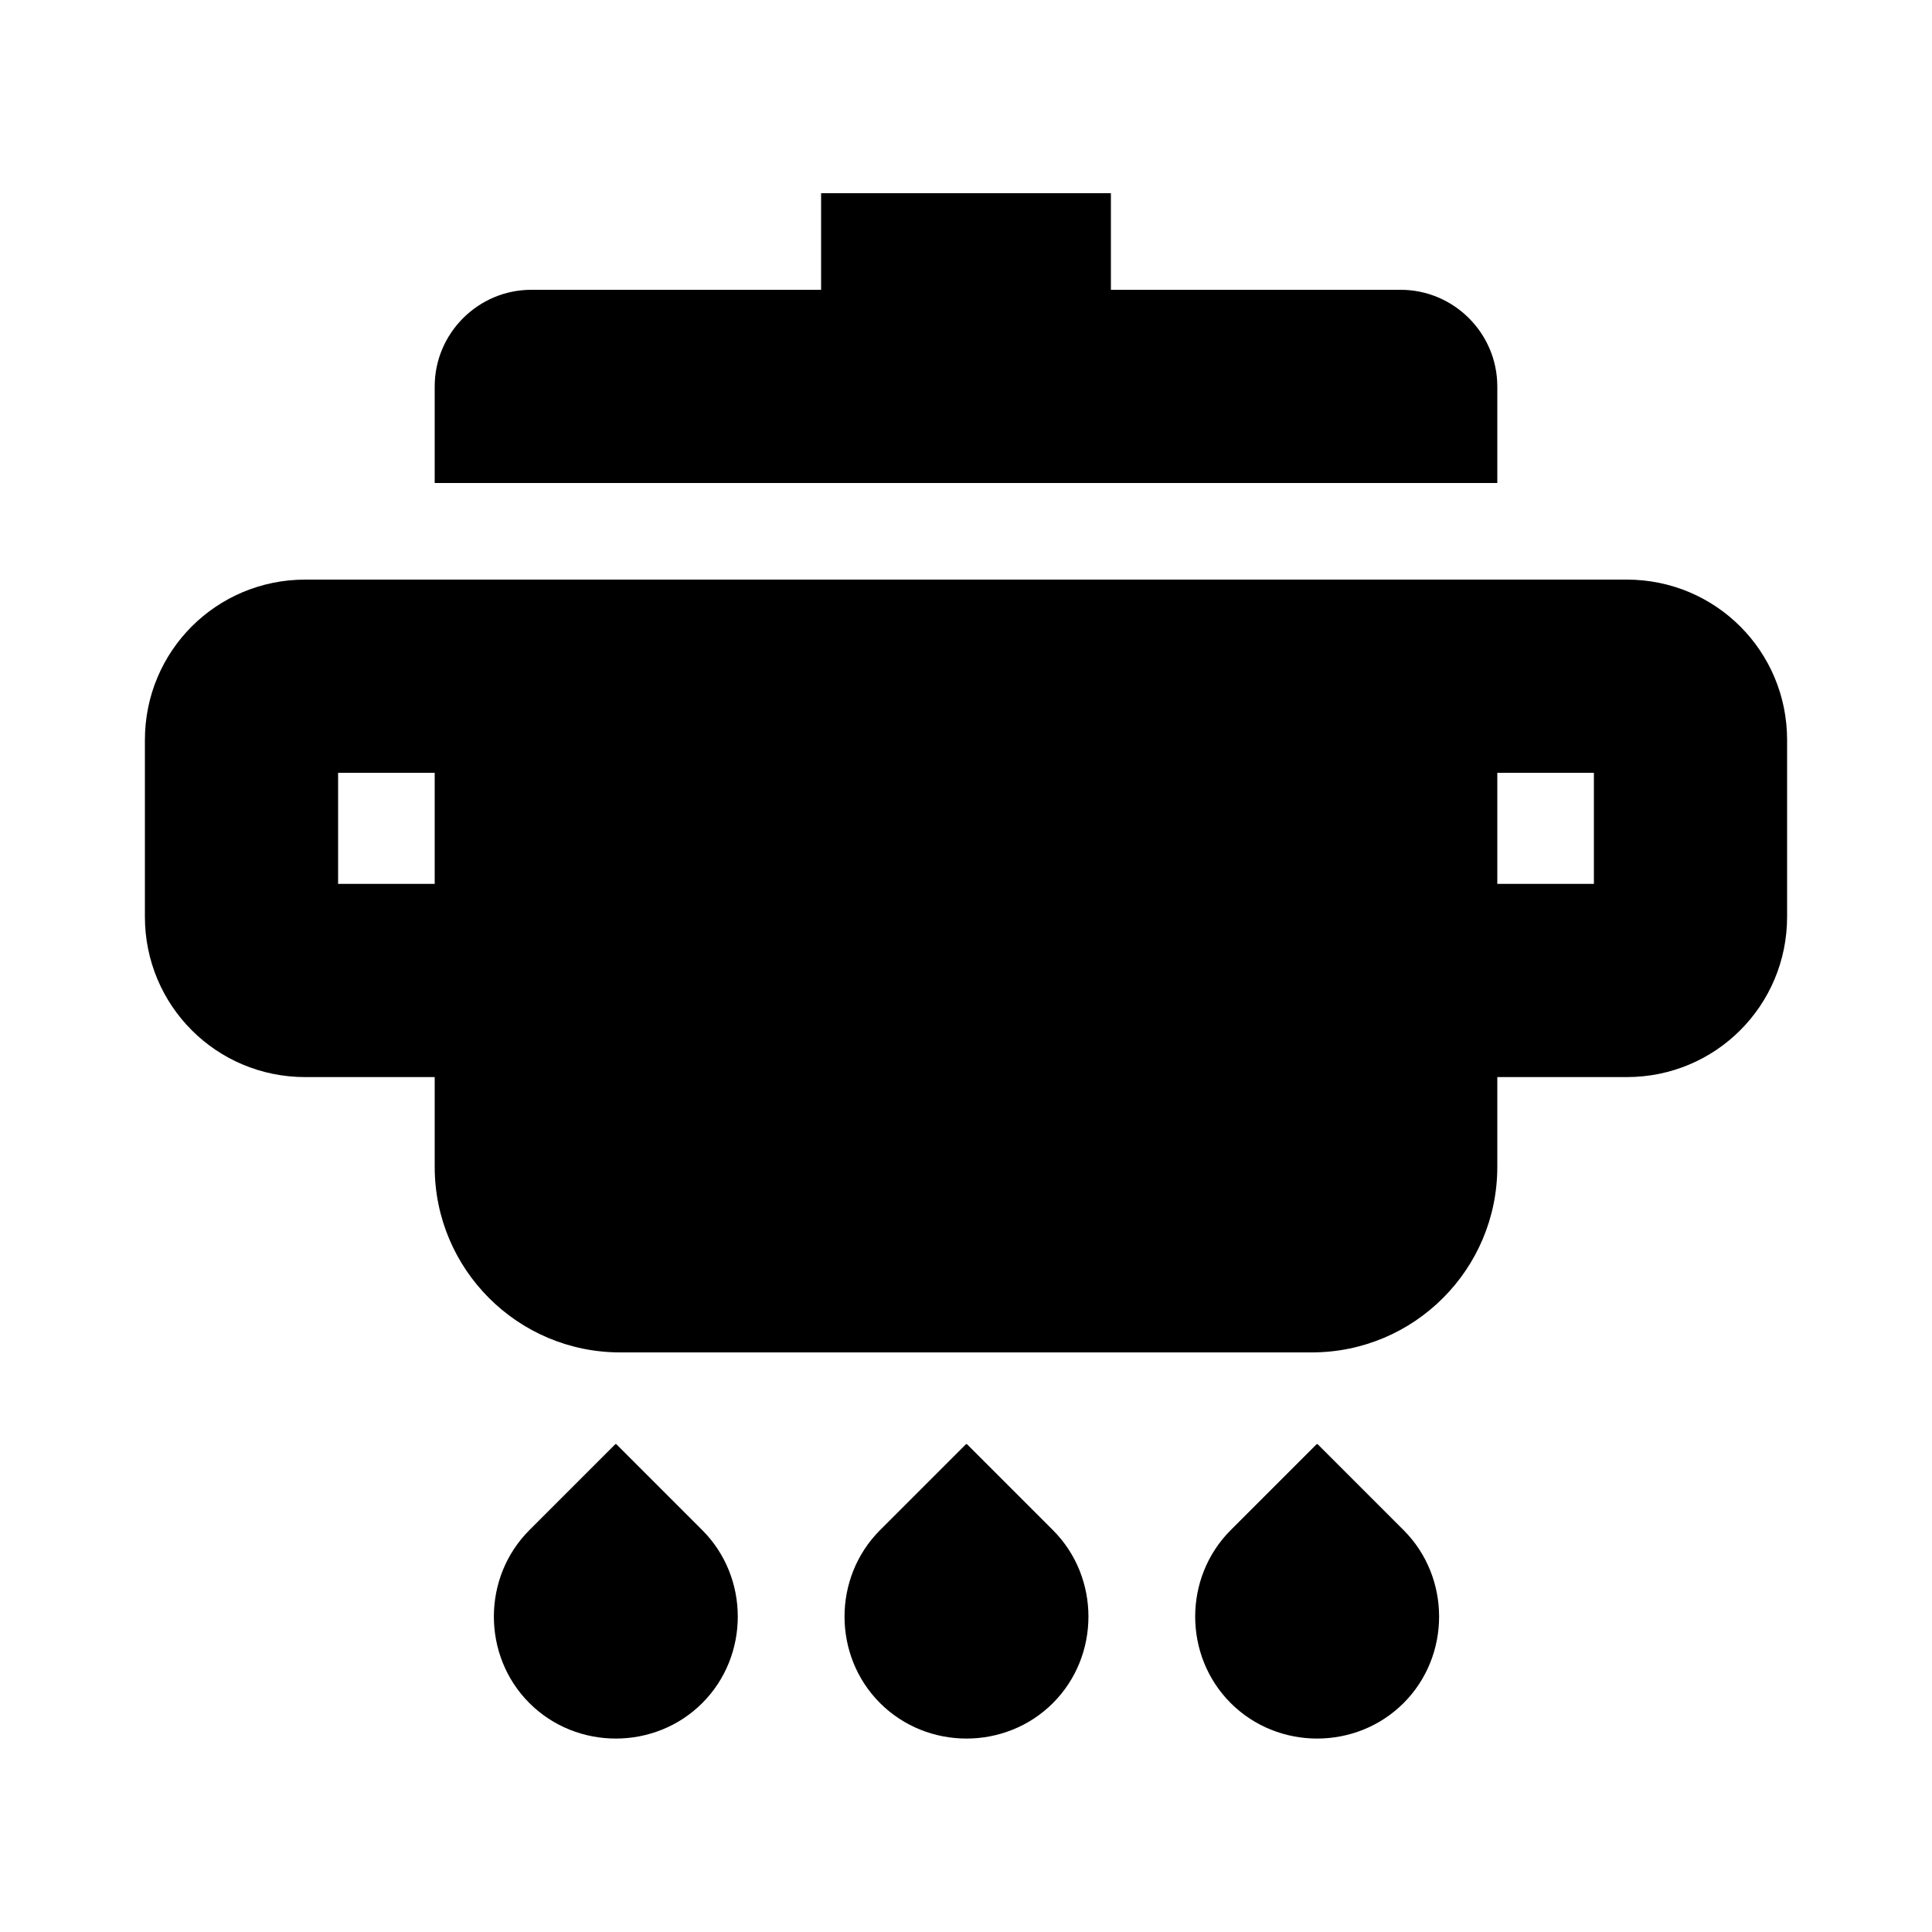 <svg width="20" height="20" viewBox="0 0 20 20" fill="none" xmlns="http://www.w3.org/2000/svg">
<path d="M10 14.95L9.11 15.84C8.62 16.33 8.62 17.14 9.11 17.63C9.6 18.12 10.41 18.12 10.9 17.63C11.39 17.14 11.39 16.33 10.9 15.84L10.01 14.95H10Z" fill="black"/>
<path d="M6.37 14.95L5.48 15.84C4.99 16.33 4.99 17.14 5.48 17.63C5.97 18.12 6.78 18.12 7.27 17.63C7.76 17.14 7.76 16.33 7.27 15.84L6.38 14.95H6.37Z" fill="black"/>
<path d="M13.63 14.95L12.74 15.84C12.25 16.33 12.25 17.14 12.74 17.63C13.23 18.12 14.04 18.12 14.53 17.63C15.02 17.14 15.02 16.33 14.53 15.84L13.64 14.95H13.63Z" fill="black"/>
<path d="M16.84 6H3.16C2.24 6 1.5 6.74 1.5 7.66V9.49C1.5 10.41 2.24 11.15 3.16 11.15H4.5V12.08C4.5 13.14 5.36 14 6.42 14H13.58C14.64 14 15.5 13.14 15.5 12.08V11.15H16.84C17.76 11.15 18.5 10.41 18.5 9.49V7.66C18.5 6.74 17.76 6 16.84 6ZM4.5 9.15H3.5V8H4.5V9.15ZM16.5 9.15H15.5V8H16.5V9.15Z" fill="black"/>
<path d="M15.5 4C15.5 3.45 15.05 3 14.5 3H11.5V2H8.5V3H5.5C4.95 3 4.5 3.45 4.5 4V5H15.5V4Z" fill="black"/>
</svg>
